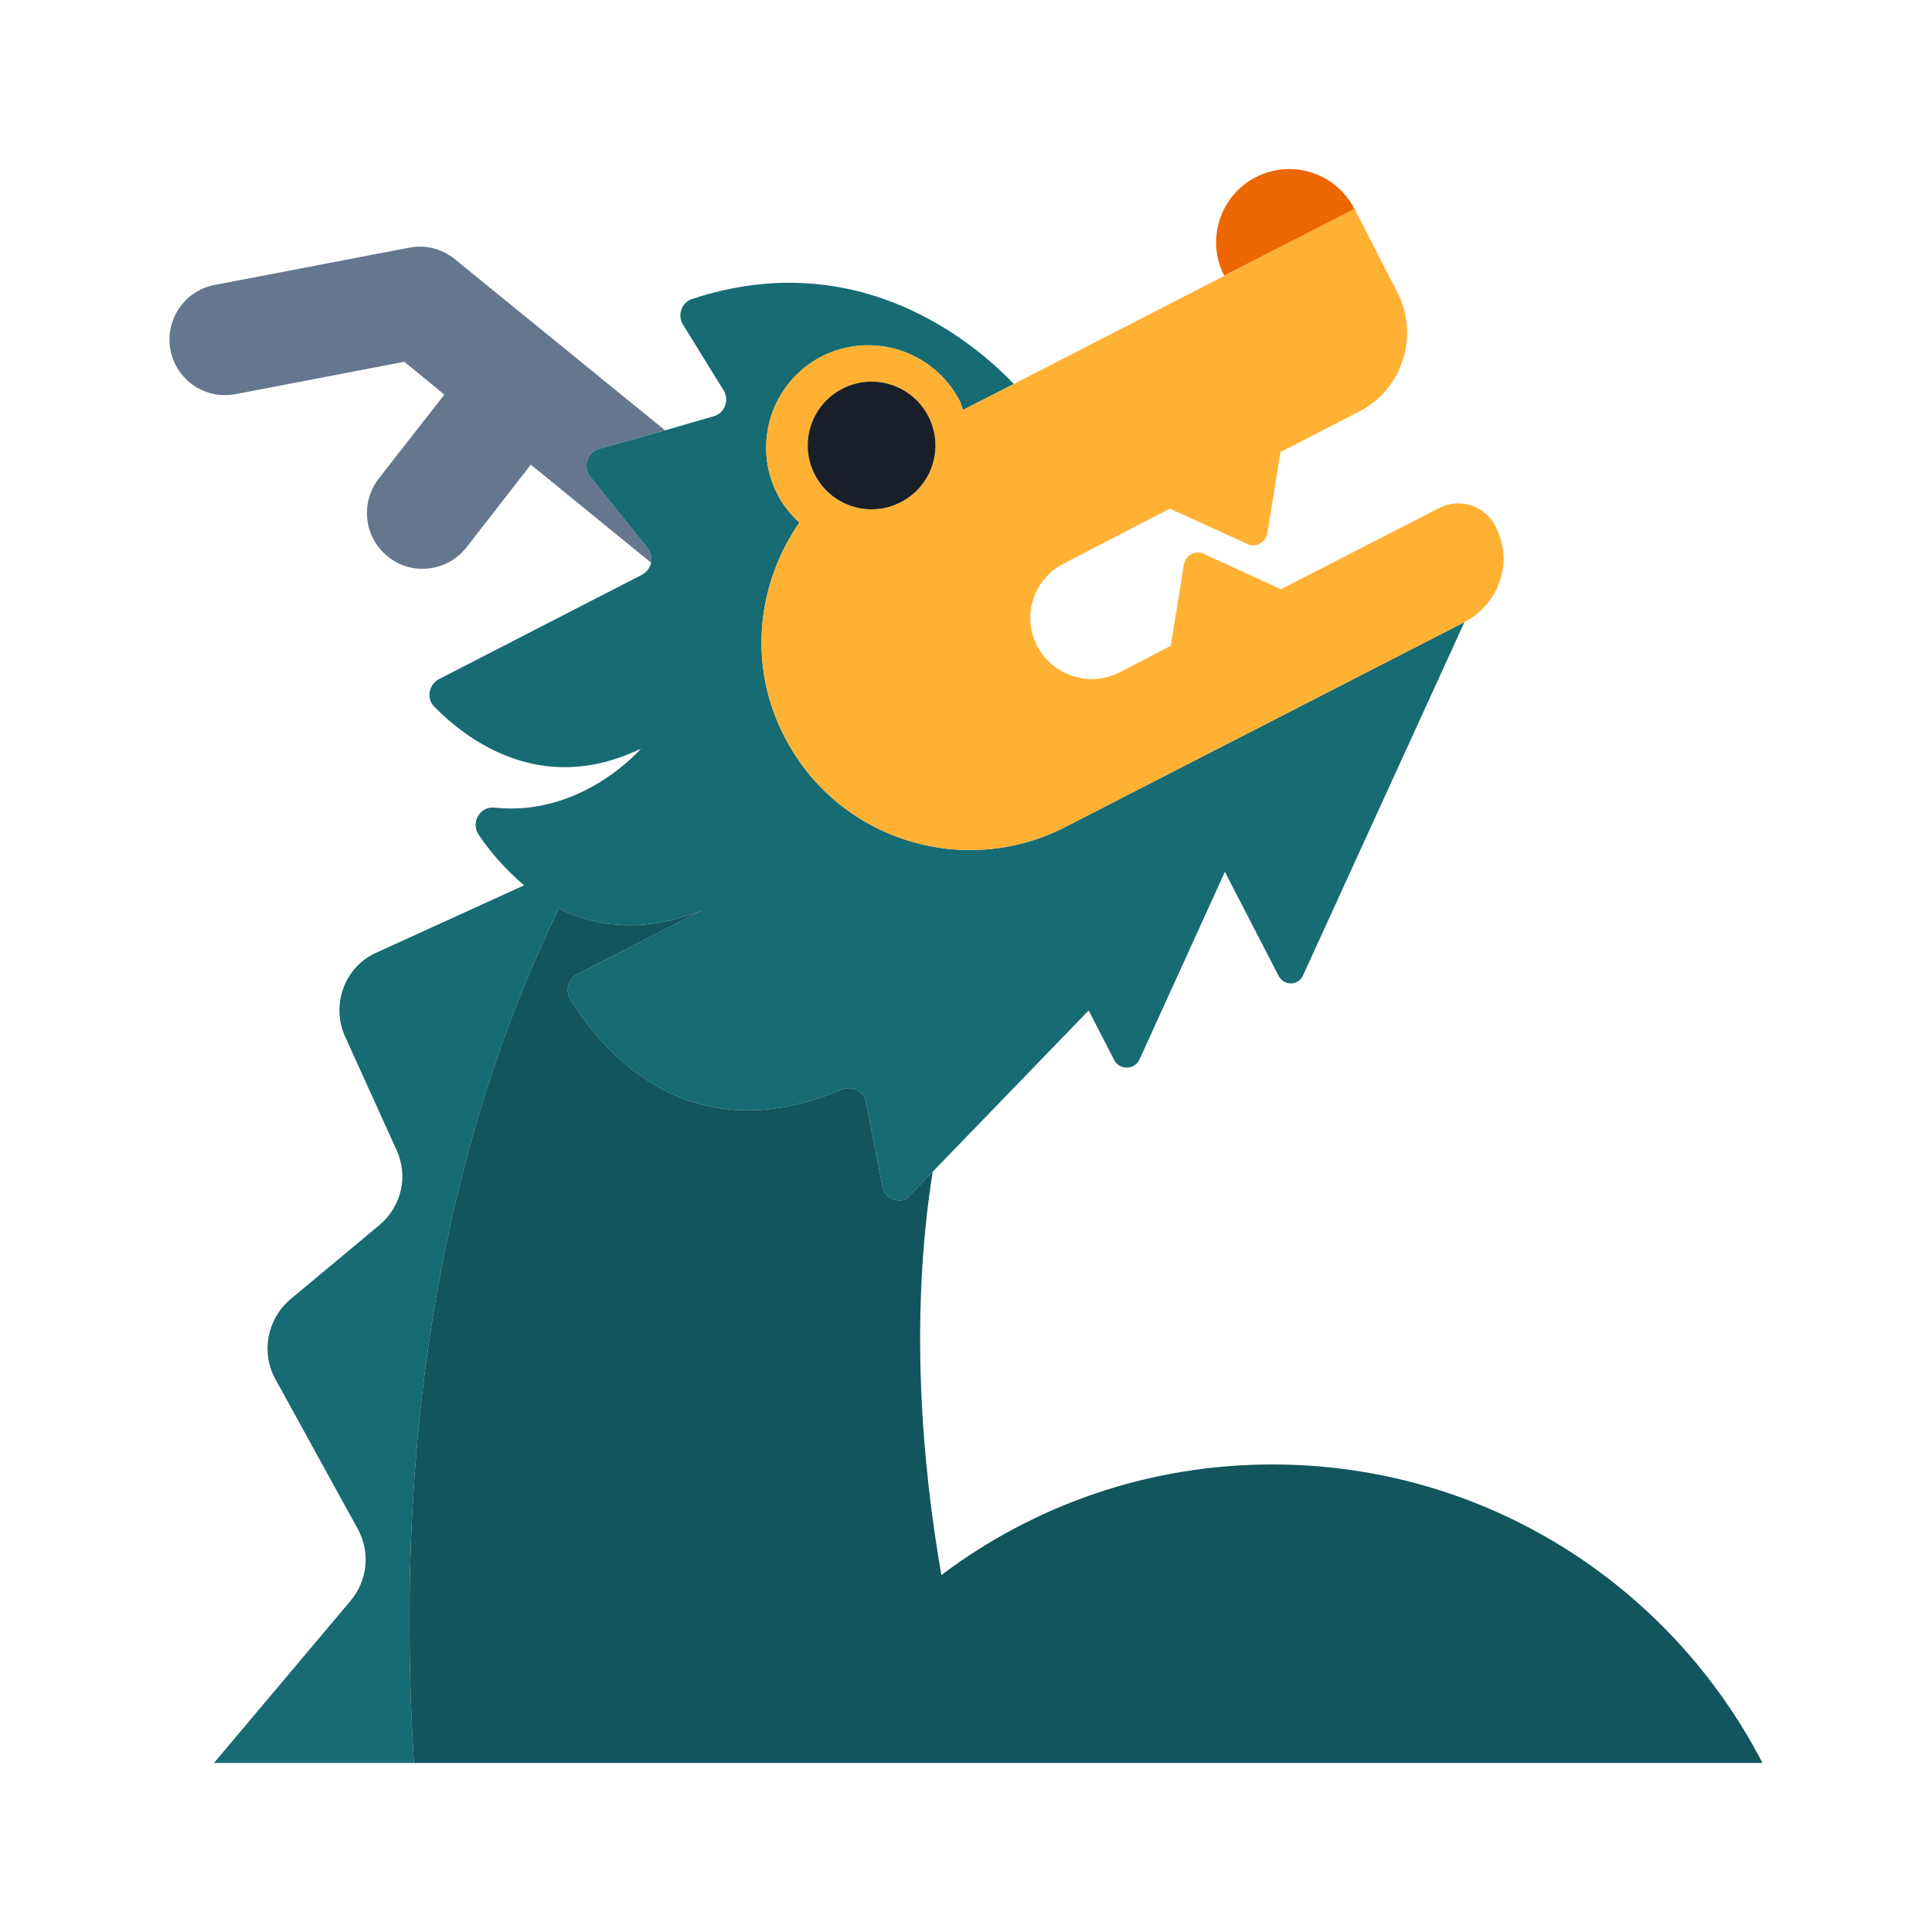 <?xml version="1.0" encoding="UTF-8"?><svg id="Layer_1" xmlns="http://www.w3.org/2000/svg" viewBox="0 0 40 40"><path d="m13.41,11.35c.07.09.09.2.07.3l-2.49-2.03-1.33,1.71c-.39.5-1.12.6-1.62.2-.5-.39-.59-1.11-.2-1.62l1.36-1.74-.83-.68-3.49.67c-.63.12-1.23-.29-1.35-.91-.12-.63.29-1.23.91-1.35l4.02-.77c.34-.07.69.02.95.23l4.36,3.55-1.36.38c-.25.07-.35.37-.19.58l1.19,1.48Z" fill="#65778e"/><path d="m30.32,12.88l-3.34,7.31c-.09.22-.4.23-.51.01l-1.11-2.15-1.77,3.89c-.1.21-.41.22-.52.01l-.53-1.03-3.23,3.34-.54.56c-.21.1-.46-.03-.5-.26l-.34-1.74c-.04-.23-.29-.35-.51-.26-3.26,1.39-5.06-.96-5.61-1.87-.11-.19-.05-.42.14-.52l2.58-1.32c-1.21.48-2.19.34-2.96-.04-1.96,4.03-3.49,9.77-3,17.69h-4.14l2.83-3.36c.35-.42.41-1,.15-1.48l-1.71-3.11c-.3-.55-.17-1.23.3-1.64l1.86-1.55c.45-.38.6-1.01.35-1.55l-1.07-2.36c-.29-.66,0-1.44.66-1.73l3.05-1.39c-.4-.34-.72-.72-.94-1.05-.17-.25.03-.59.32-.56,1.72.19,2.91-1.07,3.04-1.22-2.09,1.01-3.64-.22-4.28-.87-.17-.17-.11-.46.1-.57l4.2-2.16c.1-.05.17-.15.19-.25.02-.1,0-.21-.07-.3l-1.19-1.48c-.16-.21-.06-.51.19-.58l1.36-.38,1-.29c.23-.06.34-.33.21-.54l-.84-1.36c-.12-.19-.03-.46.19-.53,3.48-1.15,5.9.96,6.66,1.76l-.96.49-.09.05c-.03-.07-.04-.13-.07-.19-.54-1.04-1.82-1.45-2.86-.92-1.04.54-1.45,1.82-.91,2.86.11.22.27.41.45.58-.88,1.27-1.07,2.96-.31,4.43,1.09,2.13,3.7,2.96,5.82,1.87l8.26-4.24Z" fill="#176b73"/><path d="m30.96,10.89c-.22-.43-.75-.59-1.17-.37l-3.27,1.68-1.59-.73c-.18-.09-.39.03-.42.22l-.27,1.68-1.06.55c-.62.32-1.39.07-1.71-.55-.32-.62-.07-1.38.55-1.7l2.2-1.14,1.6.73c.17.09.38-.02.42-.22l.27-1.68,1.63-.84c.9-.46,1.25-1.57.79-2.47l-.89-1.73-2.69,1.39-4.36,2.24-.96.49-.09.05c-.03-.07-.04-.13-.07-.19-.54-1.04-1.82-1.45-2.86-.92-1.04.54-1.45,1.82-.91,2.86.11.22.27.41.45.58-.88,1.27-1.07,2.96-.31,4.43,1.09,2.13,3.7,2.96,5.82,1.87l8.26-4.24c.51-.27.81-.78.81-1.32,0-.22-.06-.45-.17-.67Zm-12.31-.49c-.65.33-1.45.08-1.78-.57s-.08-1.45.57-1.78c.65-.34,1.45-.08,1.78.57.33.65.08,1.44-.57,1.78Z" fill="#ffb134"/><path d="m18.649,10.398c.649-.333.905-1.13.571-1.779-.333-.649-1.13-.905-1.779-.571-.649.333-.905,1.13-.571,1.779.333.649,1.13.905,1.779.571Z" fill="#191f28"/><path d="m28.041,4.323c-.383-.744-1.296-1.038-2.04-.655-.744.382-1.038,1.296-.655,2.04h0l2.695-1.385Z" fill="#ec6700"/><path d="m36.49,36.5H8.57c-.49-7.92,1.04-13.66,3-17.69.77.38,1.75.52,2.96.04l-2.58,1.32c-.19.1-.25.33-.14.52.55.91,2.35,3.26,5.61,1.87.22-.09.47.03.51.26l.34,1.74c.04.23.29.36.5.26l.54-.56c-.48,3.03-.22,6.06.18,8.35,1.91-1.44,4.28-2.29,6.85-2.29,4.43,0,8.25,2.51,10.15,6.18Z" fill="#12555c"/></svg>
